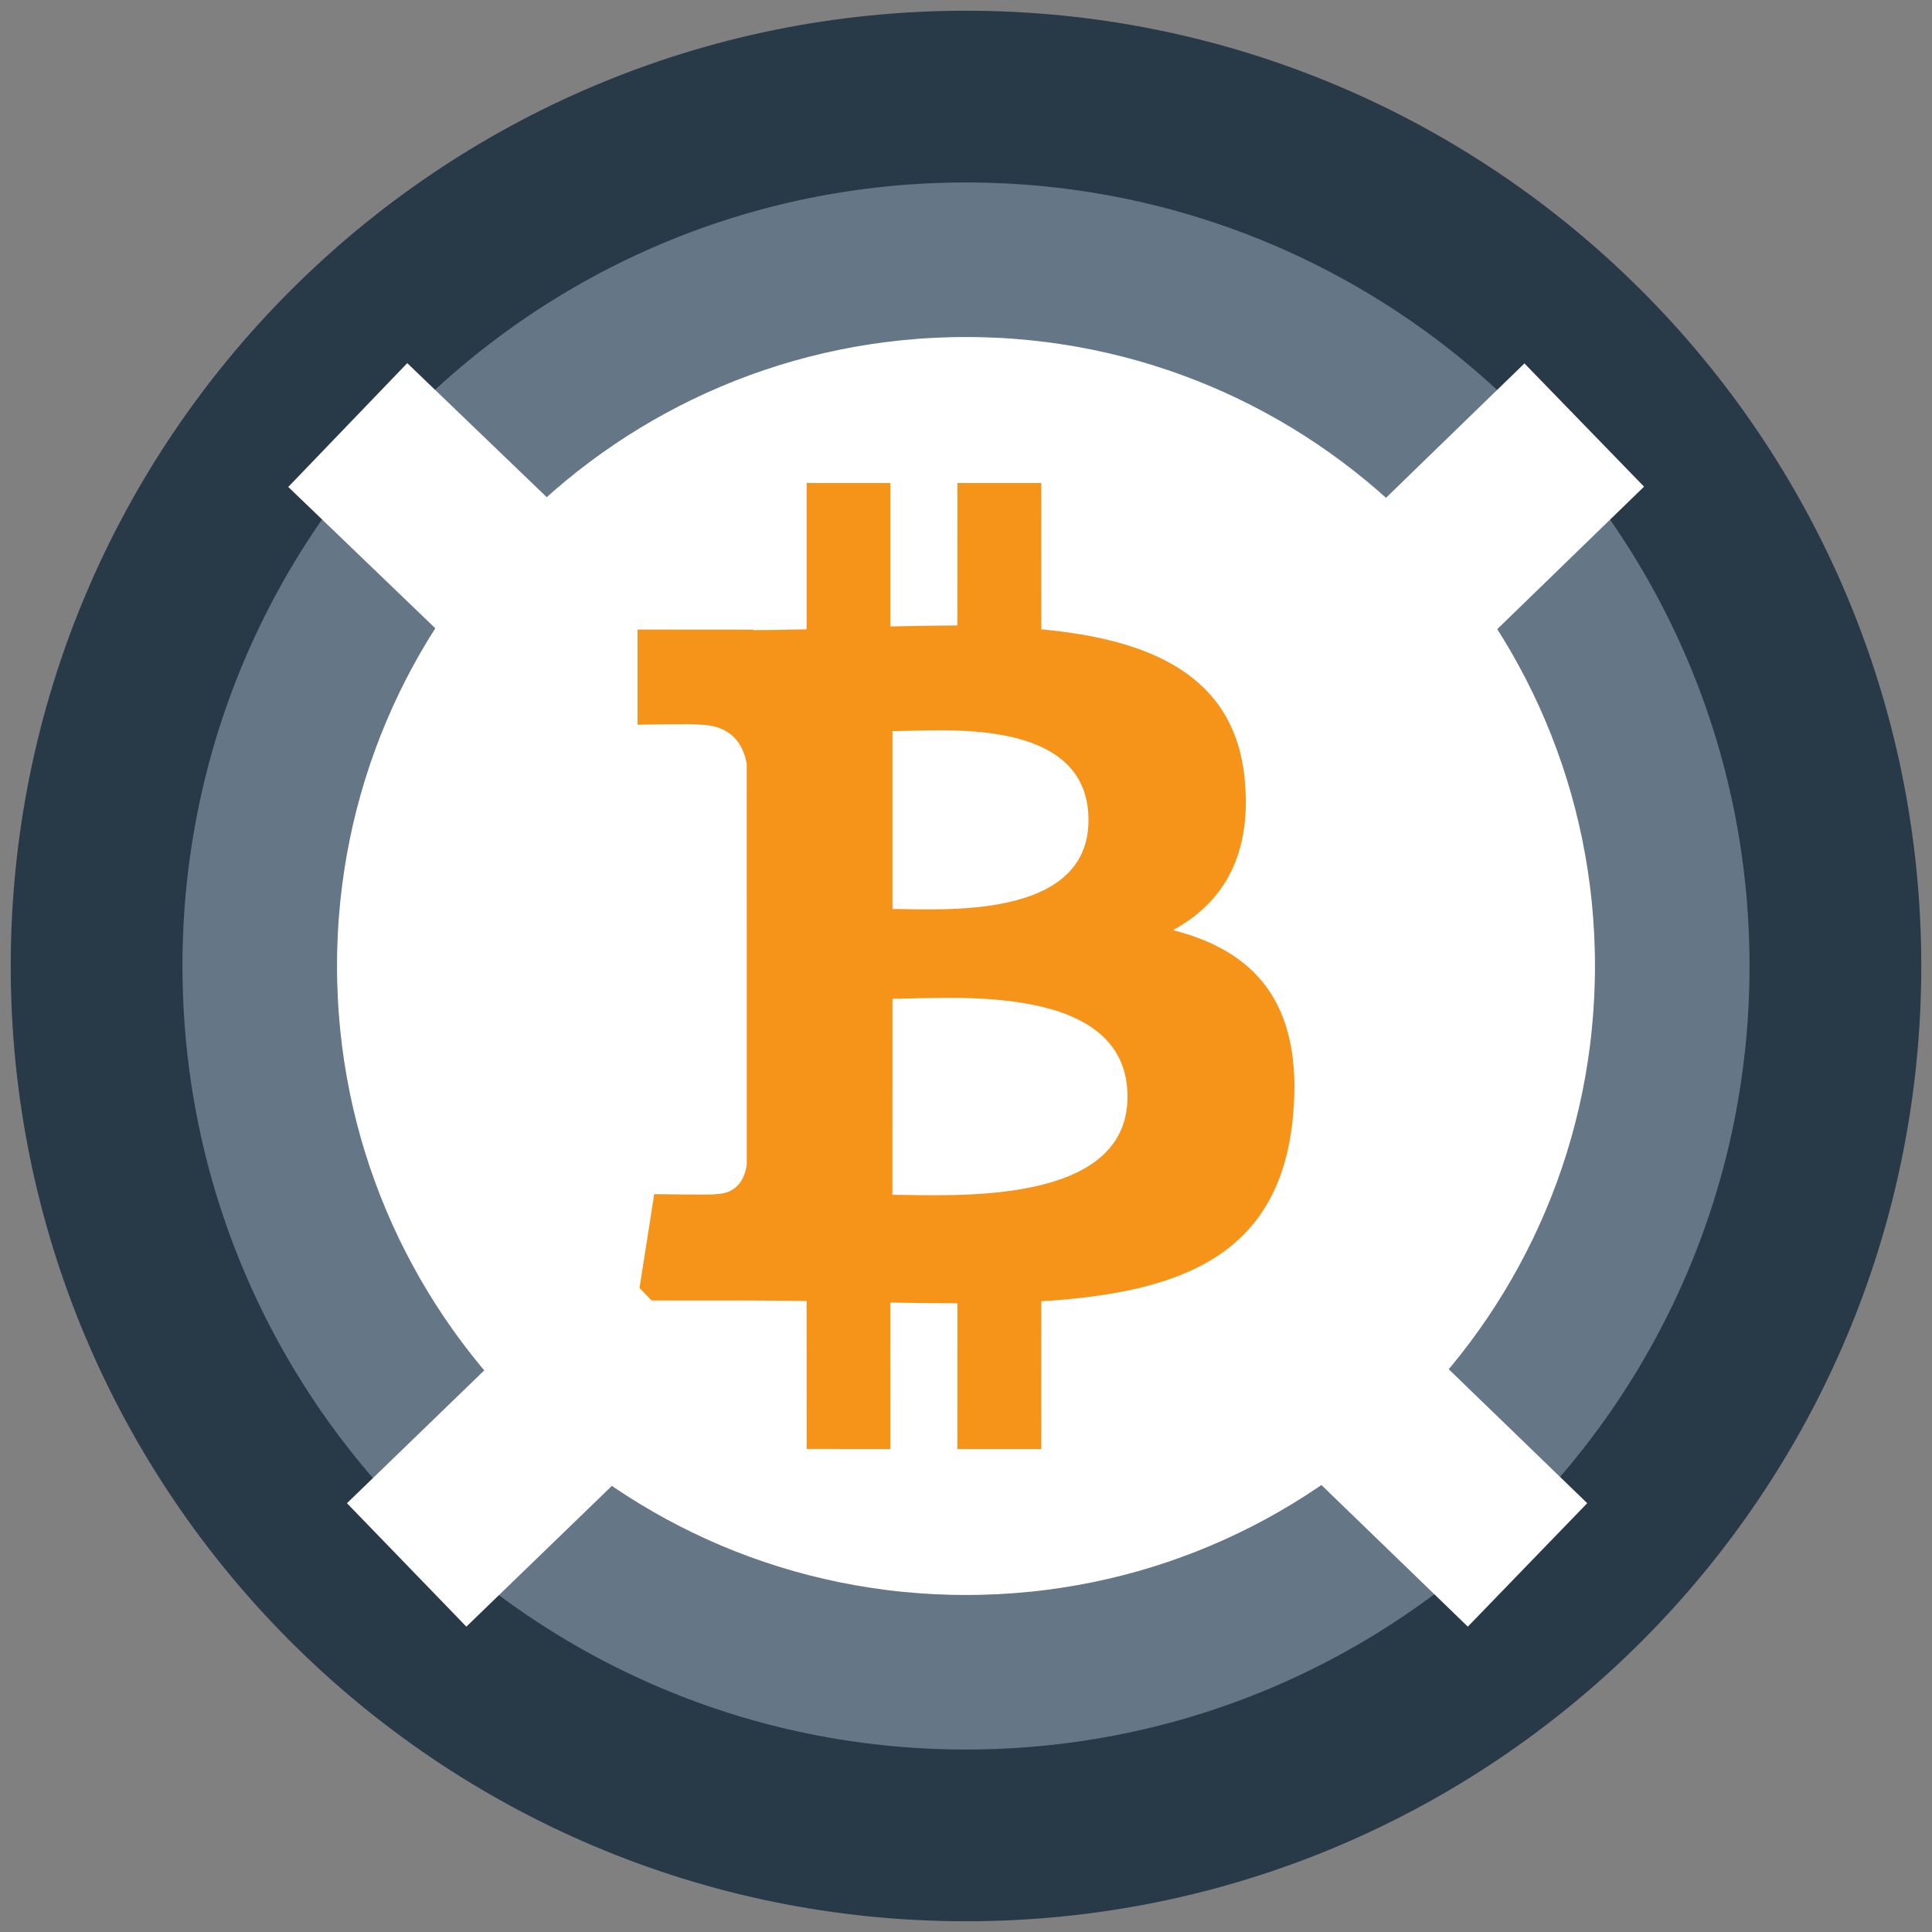<svg width="45" height="45" viewBox="0 0 45 45" fill="none" xmlns="http://www.w3.org/2000/svg">
<rect x="0" y="0" width="45" height="45" fill="#808080" stroke="none"/>
<path d="M22.5 43.65C26.683 43.65 30.772 42.41 34.25 40.086C37.728 37.762 40.439 34.459 42.04 30.594C43.641 26.729 44.06 22.477 43.244 18.374C42.428 14.271 40.413 10.503 37.455 7.545C34.497 4.587 30.729 2.573 26.626 1.756C22.523 0.94 18.271 1.359 14.406 2.96C10.542 4.561 7.238 7.272 4.914 10.75C2.59 14.228 1.35 18.317 1.35 22.5C1.35 28.109 3.578 33.489 7.545 37.455C11.511 41.422 16.891 43.65 22.5 43.65Z" fill="white"/>
<path d="M27.319 21.664C28.451 21.052 29.16 19.972 28.994 18.174C28.772 15.717 26.775 14.893 24.254 14.658L24.253 11.25H22.3L22.299 14.569C21.785 14.569 21.262 14.579 20.74 14.591L20.74 11.25L18.788 11.25L18.788 14.658C18.365 14.667 17.95 14.676 17.544 14.676V14.666L14.85 14.664L14.85 16.88C14.85 16.88 16.293 16.851 16.269 16.879C17.06 16.88 17.318 17.368 17.392 17.789L17.393 21.672V27.126C17.358 27.39 17.212 27.812 16.659 27.813C16.684 27.837 15.238 27.813 15.238 27.813L14.85 30.29H17.392C17.865 30.291 18.331 30.299 18.787 30.302L18.789 33.749L20.74 33.75L20.739 30.339C21.276 30.351 21.794 30.356 22.3 30.355L22.299 33.75H24.253L24.254 30.309C27.537 30.108 29.835 29.23 30.121 25.954C30.352 23.317 29.183 22.14 27.319 21.664ZM20.787 17.029C21.888 17.029 25.353 16.657 25.353 19.102C25.353 21.445 21.89 21.172 20.787 21.172V17.029ZM20.786 27.83L20.787 23.263C22.11 23.262 26.262 22.858 26.262 25.545C26.263 28.122 22.11 27.829 20.786 27.83Z" fill="#F6941A"/>
<path d="M22.5 39.15C31.696 39.15 39.15 31.696 39.15 22.5C39.15 13.305 31.696 5.85 22.5 5.85C13.305 5.85 5.85 13.305 5.85 22.5C5.85 31.696 13.305 39.15 22.5 39.15Z" stroke="#657786" stroke-width="4"/>
<path d="M22.5 42.75C33.684 42.75 42.75 33.684 42.75 22.5C42.75 11.316 33.684 2.25 22.5 2.25C11.316 2.25 2.25 11.316 2.25 22.5C2.25 33.684 11.316 42.75 22.5 42.75Z" stroke="#283947" stroke-width="4"/>
<path d="M31.786 14.864L36.9 9.9M35.579 36.45L29.554 30.622L35.579 36.45ZM13.265 14.864L8.1 9.9L13.265 14.864ZM9.472 36.45L15.497 30.622L9.472 36.45Z" stroke="white" stroke-width="4"/>
</svg>

